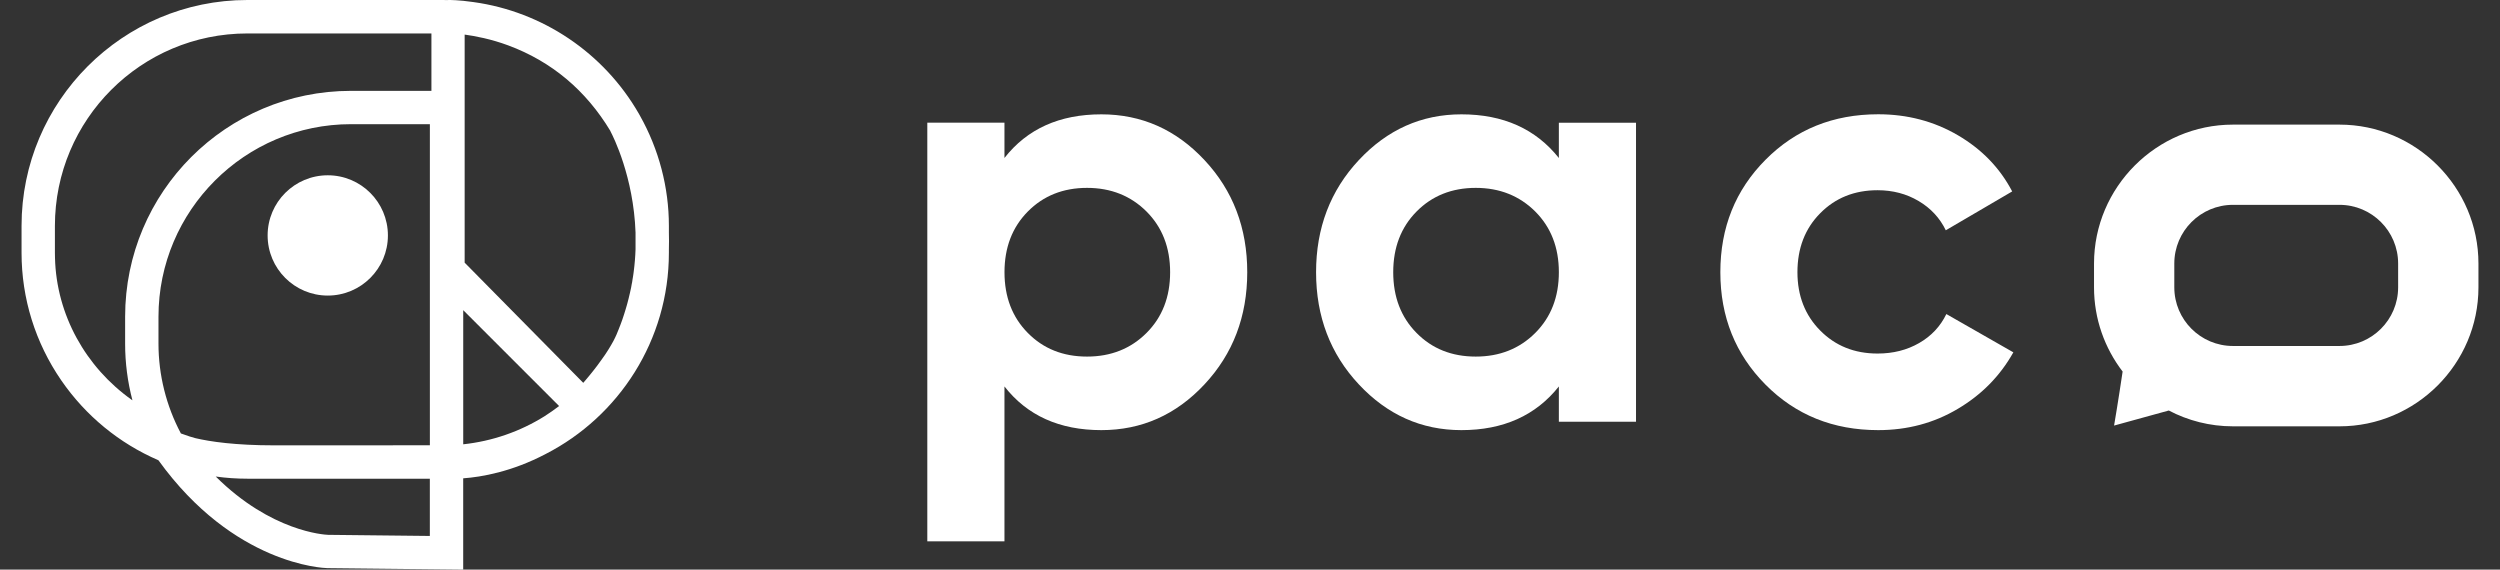 <svg width="79" height="18" viewBox="0 0 79 18" fill="none" xmlns="http://www.w3.org/2000/svg">
<rect x="0" y="0" width="79" height="18" fill="#333333" stroke="none"/>
<g id="Logo-Paco">
<g id="Group">
<path id="Vector" d="M34.803 3.613C36.075 3.613 37.162 4.095 38.062 5.059C38.963 6.022 39.413 7.204 39.413 8.602C39.413 10.001 38.962 11.183 38.062 12.146C37.162 13.11 36.075 13.592 34.803 13.592C33.48 13.592 32.459 13.132 31.741 12.212V17.106H29.303V3.877H31.741V4.992C32.459 4.073 33.48 3.613 34.803 3.613ZM32.479 10.521C32.97 11.02 33.594 11.268 34.35 11.268C35.106 11.268 35.733 11.018 36.23 10.521C36.727 10.024 36.976 9.385 36.976 8.602C36.976 7.821 36.727 7.182 36.23 6.684C35.732 6.187 35.105 5.937 34.35 5.937C33.594 5.937 32.97 6.187 32.479 6.684C31.987 7.182 31.742 7.821 31.742 8.602C31.742 9.384 31.987 10.023 32.479 10.521Z" fill="white"/>
<path id="Vector_2" d="M49.26 3.878H51.698V13.327H49.26V12.212C48.529 13.132 47.503 13.592 46.18 13.592C44.92 13.592 43.84 13.11 42.939 12.146C42.038 11.183 41.588 10.001 41.588 8.602C41.588 7.204 42.038 6.022 42.939 5.059C43.84 4.095 44.92 3.613 46.18 3.613C47.503 3.613 48.529 4.073 49.26 4.993V3.878V3.878ZM44.763 10.521C45.254 11.02 45.878 11.268 46.634 11.268C47.39 11.268 48.017 11.018 48.514 10.521C49.011 10.024 49.26 9.385 49.26 8.602C49.26 7.821 49.011 7.182 48.514 6.684C48.015 6.187 47.389 5.937 46.634 5.937C45.879 5.937 45.254 6.187 44.763 6.684C44.271 7.182 44.026 7.821 44.026 8.602C44.026 9.384 44.271 10.023 44.763 10.521Z" fill="white"/>
<path id="Vector_3" d="M59.352 13.592C57.928 13.592 56.742 13.113 55.791 12.155C54.84 11.197 54.363 10.013 54.363 8.601C54.363 7.191 54.838 6.006 55.791 5.048C56.742 4.09 57.929 3.611 59.352 3.611C60.271 3.611 61.11 3.831 61.866 4.272C62.622 4.714 63.196 5.305 63.585 6.049L61.487 7.277C61.298 6.887 61.011 6.578 60.626 6.351C60.242 6.124 59.81 6.011 59.331 6.011C58.6 6.011 57.996 6.254 57.517 6.74C57.038 7.224 56.799 7.845 56.799 8.601C56.799 9.345 57.038 9.959 57.517 10.443C57.996 10.928 58.6 11.172 59.331 11.172C59.823 11.172 60.26 11.062 60.645 10.84C61.029 10.62 61.316 10.314 61.505 9.924L63.622 11.134C63.205 11.878 62.62 12.474 61.864 12.921C61.111 13.369 60.273 13.592 59.352 13.592Z" fill="white"/>
</g>
<path id="Vector_4" d="M73.928 3.938H70.561C68.147 3.938 66.171 5.914 66.171 8.328V9.081C66.171 10.08 66.509 11.002 67.075 11.741C66.942 12.645 66.805 13.448 66.805 13.448L68.534 12.972C69.141 13.291 69.83 13.472 70.561 13.472H73.928C76.343 13.472 78.319 11.496 78.319 9.081V8.328C78.319 5.914 76.343 3.938 73.928 3.938ZM75.781 9.08C75.781 10.102 74.95 10.933 73.928 10.933H70.561C69.539 10.933 68.708 10.102 68.708 9.08V8.327C68.708 7.305 69.539 6.473 70.561 6.473H73.928C74.95 6.473 75.781 7.305 75.781 8.327V9.08Z" fill="white"/>
<g id="Group_2">
<path id="Vector_5" d="M10.358 9.34C11.407 9.34 12.258 8.489 12.258 7.44C12.258 6.39 11.407 5.539 10.358 5.539C9.308 5.539 8.457 6.39 8.457 7.44C8.457 8.489 9.308 9.34 10.358 9.34Z" fill="white"/>
<path id="Vector_6" d="M21.137 7.34V7.138C21.137 5.922 20.821 4.72 20.224 3.658C20.222 3.657 20.222 3.654 20.221 3.652C20.205 3.622 20.196 3.608 20.196 3.608C20.193 3.604 20.19 3.599 20.189 3.595C19.078 1.661 17.135 0.368 14.97 0.067C14.963 0.065 14.956 0.064 14.949 0.064H14.947C14.505 -0.001 14.216 2.32555e-06 14.175 2.32555e-06C14.162 2.32555e-06 14.15 0.001 14.137 0.003C14.091 0.001 14.045 2.32555e-06 14.001 2.32555e-06H7.817C3.882 2.32555e-06 0.681 3.201 0.681 7.136V7.988C0.681 9.432 1.115 10.826 1.935 12.018C2.707 13.139 3.766 14.008 5.006 14.544C7.388 17.848 10.224 17.95 10.346 17.953L14.637 18V15.115C15.216 15.073 16.173 14.909 17.247 14.344C19.554 13.16 21.137 10.755 21.137 7.988V7.887C21.142 7.711 21.142 7.526 21.137 7.34ZM14.638 9.801L17.668 12.831C17.515 12.948 17.363 13.053 17.214 13.149C16.435 13.637 15.555 13.942 14.638 14.04V9.801V9.801ZM19.292 4.152C19.378 4.315 20.02 5.585 20.083 7.346V7.881C20.081 7.91 20.08 7.938 20.079 7.968C20.077 7.997 20.076 8.025 20.075 8.054C20.073 8.083 20.07 8.111 20.069 8.14C20.067 8.169 20.065 8.199 20.063 8.226C20.061 8.254 20.058 8.284 20.055 8.311C20.052 8.341 20.049 8.37 20.047 8.399C20.044 8.428 20.04 8.458 20.037 8.485C20.034 8.513 20.03 8.543 20.027 8.57C20.023 8.598 20.019 8.628 20.016 8.655C20.012 8.685 20.008 8.712 20.003 8.742C19.999 8.77 19.995 8.796 19.989 8.824C19.985 8.853 19.98 8.884 19.976 8.913C19.971 8.939 19.966 8.966 19.96 8.992C19.955 9.023 19.949 9.052 19.944 9.083C19.938 9.109 19.933 9.134 19.927 9.161C19.92 9.191 19.914 9.222 19.907 9.253C19.902 9.278 19.896 9.303 19.889 9.327C19.882 9.359 19.875 9.389 19.867 9.421C19.861 9.445 19.855 9.467 19.849 9.491C19.841 9.523 19.832 9.556 19.824 9.588C19.818 9.609 19.811 9.631 19.806 9.652C19.796 9.686 19.786 9.721 19.776 9.754C19.771 9.775 19.764 9.796 19.757 9.817C19.746 9.851 19.736 9.885 19.725 9.92C19.718 9.942 19.71 9.964 19.703 9.987C19.692 10.019 19.682 10.052 19.671 10.084C19.662 10.106 19.654 10.129 19.647 10.151C19.636 10.183 19.625 10.215 19.612 10.247C19.601 10.276 19.588 10.307 19.577 10.336C19.568 10.36 19.559 10.385 19.549 10.408C19.529 10.461 19.506 10.514 19.484 10.567C19.484 10.569 19.483 10.57 19.483 10.57C19.47 10.599 19.456 10.629 19.442 10.659C19.438 10.669 19.433 10.677 19.428 10.687C19.419 10.708 19.407 10.729 19.396 10.751C19.391 10.761 19.385 10.772 19.38 10.782C19.367 10.804 19.356 10.826 19.343 10.848C19.339 10.857 19.334 10.865 19.329 10.873C19.311 10.904 19.295 10.935 19.275 10.965C19.271 10.971 19.268 10.978 19.264 10.983C19.249 11.009 19.233 11.034 19.217 11.06C19.21 11.07 19.203 11.081 19.197 11.091C19.183 11.113 19.169 11.134 19.155 11.156C19.148 11.166 19.142 11.177 19.135 11.187C19.118 11.212 19.101 11.236 19.084 11.261C19.08 11.268 19.076 11.274 19.07 11.28C19.05 11.311 19.027 11.341 19.005 11.372C19 11.38 18.993 11.389 18.987 11.397C18.97 11.419 18.955 11.442 18.938 11.464C18.93 11.475 18.923 11.485 18.915 11.496C18.899 11.517 18.884 11.538 18.869 11.559C18.862 11.568 18.855 11.578 18.848 11.586C18.828 11.613 18.807 11.639 18.788 11.664C18.785 11.667 18.784 11.67 18.781 11.673C18.759 11.702 18.736 11.73 18.714 11.758C18.707 11.766 18.7 11.774 18.693 11.784C18.678 11.804 18.663 11.822 18.647 11.841C18.639 11.851 18.632 11.861 18.624 11.869C18.608 11.887 18.594 11.905 18.579 11.923C18.572 11.932 18.565 11.94 18.559 11.947C18.539 11.972 18.518 11.996 18.498 12.02C18.494 12.024 18.491 12.028 18.487 12.032C18.47 12.052 18.454 12.071 18.438 12.089C18.436 12.092 18.434 12.095 18.431 12.098L14.683 8.3V3.398C14.683 3.396 14.683 3.396 14.683 3.395V1.093C15.021 1.139 15.523 1.235 16.059 1.434C17.429 1.942 18.515 2.853 19.289 4.14C19.291 4.147 19.291 4.149 19.292 4.152ZM13.584 8.519C13.584 8.541 13.582 8.562 13.584 8.584V14.071L8.67 14.073C7.427 14.073 6.639 13.955 6.175 13.846C6.113 13.828 6.05 13.81 5.987 13.791C5.979 13.788 5.971 13.785 5.962 13.782C5.887 13.757 5.812 13.732 5.737 13.704C5.73 13.702 5.723 13.699 5.716 13.697C5.252 12.824 5.008 11.847 5.008 10.86V10.006C5.008 6.652 7.738 3.924 11.091 3.924H13.584V8.519V8.519ZM1.735 7.991V7.139C1.735 3.779 4.458 1.057 7.817 1.057H13.633V2.871H11.091C7.149 2.871 3.954 6.067 3.954 10.007V10.861C3.954 11.467 4.032 12.068 4.185 12.65L4.169 12.639C2.705 11.602 1.783 9.945 1.738 8.153C1.735 8.097 1.735 8.044 1.735 7.991ZM10.369 16.901C10.252 16.897 8.569 16.8 6.817 15.058C7.146 15.104 7.48 15.127 7.817 15.127H13.583V16.936L10.369 16.901Z" fill="white"/>
</g>
</g>
</svg>
